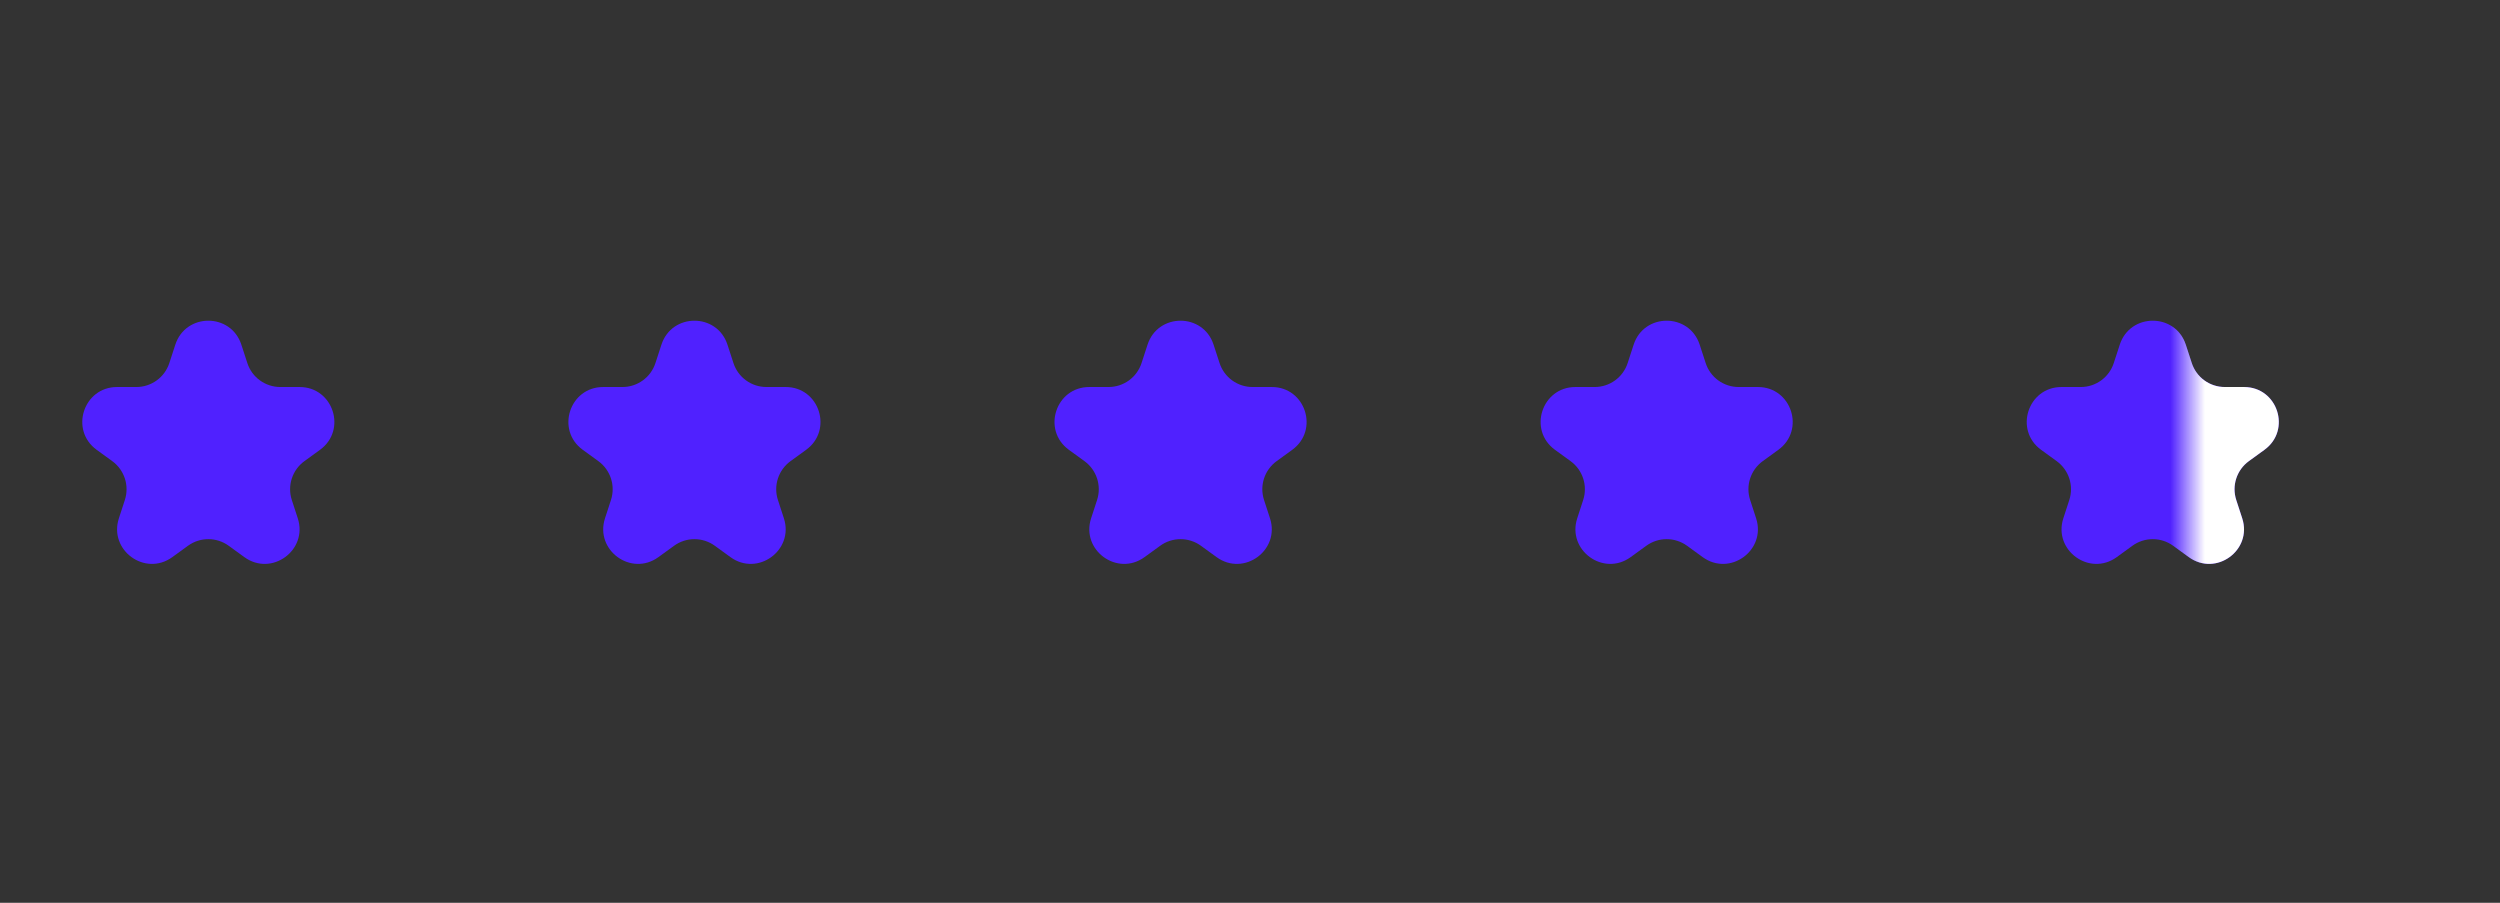 <svg width="72" height="26" viewBox="0 0 72 26" fill="none" xmlns="http://www.w3.org/2000/svg">
<rect x="0" y="0" width="72" height="26" fill="#333333" stroke="none"/>
<path d="M5.049 9.927C5.348 9.006 6.652 9.006 6.951 9.927L7.123 10.455C7.256 10.867 7.64 11.146 8.074 11.146H8.629C9.597 11.146 10 12.386 9.216 12.955L8.767 13.281C8.417 13.536 8.27 13.987 8.404 14.399L8.576 14.927C8.875 15.848 7.821 16.614 7.037 16.045L6.588 15.719C6.237 15.464 5.763 15.464 5.412 15.719L4.963 16.045C4.179 16.614 3.125 15.848 3.424 14.927L3.596 14.399C3.73 13.987 3.583 13.536 3.233 13.281L2.784 12.955C2 12.386 2.403 11.146 3.371 11.146H3.926C4.36 11.146 4.744 10.867 4.877 10.455L5.049 9.927Z" fill="#5021FF"/>
<path d="M19.049 9.927C19.348 9.006 20.652 9.006 20.951 9.927L21.123 10.455C21.256 10.867 21.64 11.146 22.074 11.146H22.629C23.597 11.146 24 12.386 23.216 12.955L22.767 13.281C22.417 13.536 22.27 13.987 22.404 14.399L22.576 14.927C22.875 15.848 21.82 16.614 21.037 16.045L20.588 15.719C20.237 15.464 19.763 15.464 19.412 15.719L18.963 16.045C18.18 16.614 17.125 15.848 17.424 14.927L17.596 14.399C17.73 13.987 17.583 13.536 17.233 13.281L16.784 12.955C16 12.386 16.403 11.146 17.371 11.146H17.926C18.36 11.146 18.744 10.867 18.877 10.455L19.049 9.927Z" fill="#5021FF"/>
<path d="M33.049 9.927C33.348 9.006 34.652 9.006 34.951 9.927L35.123 10.455C35.256 10.867 35.64 11.146 36.074 11.146H36.629C37.597 11.146 38 12.386 37.216 12.955L36.767 13.281C36.417 13.536 36.27 13.987 36.404 14.399L36.576 14.927C36.875 15.848 35.821 16.614 35.037 16.045L34.588 15.719C34.237 15.464 33.763 15.464 33.412 15.719L32.963 16.045C32.179 16.614 31.125 15.848 31.424 14.927L31.596 14.399C31.73 13.987 31.583 13.536 31.233 13.281L30.784 12.955C30 12.386 30.403 11.146 31.371 11.146H31.926C32.36 11.146 32.744 10.867 32.877 10.455L33.049 9.927Z" fill="#5021FF"/>
<path d="M47.049 9.927C47.348 9.006 48.652 9.006 48.951 9.927L49.123 10.455C49.256 10.867 49.64 11.146 50.074 11.146H50.629C51.597 11.146 52 12.386 51.216 12.955L50.767 13.281C50.417 13.536 50.27 13.987 50.404 14.399L50.576 14.927C50.875 15.848 49.821 16.614 49.037 16.045L48.588 15.719C48.237 15.464 47.763 15.464 47.412 15.719L46.963 16.045C46.179 16.614 45.125 15.848 45.424 14.927L45.596 14.399C45.73 13.987 45.583 13.536 45.233 13.281L44.784 12.955C44 12.386 44.403 11.146 45.371 11.146H45.926C46.36 11.146 46.744 10.867 46.877 10.455L47.049 9.927Z" fill="#5021FF"/>
<path d="M61.049 9.927C61.348 9.006 62.652 9.006 62.951 9.927L63.123 10.455C63.256 10.867 63.64 11.146 64.074 11.146H64.629C65.597 11.146 66 12.386 65.216 12.955L64.767 13.281C64.417 13.536 64.27 13.987 64.404 14.399L64.576 14.927C64.875 15.848 63.821 16.614 63.037 16.045L62.588 15.719C62.237 15.464 61.763 15.464 61.412 15.719L60.963 16.045C60.179 16.614 59.125 15.848 59.424 14.927L59.596 14.399C59.73 13.987 59.583 13.536 59.233 13.281L58.784 12.955C58 12.386 58.403 11.146 59.371 11.146H59.926C60.36 11.146 60.744 10.867 60.877 10.455L61.049 9.927Z" fill="#5021FF"/>
<mask id="mask0_139_18728" style="mask-type:alpha" maskUnits="userSpaceOnUse" x="63" y="7" width="5" height="12">
<rect x="63" y="7" width="5" height="12" fill="#D9D9D9"/>
</mask>
<g mask="url(#mask0_139_18728)">
<path d="M61.049 9.927C61.348 9.006 62.652 9.006 62.951 9.927L63.123 10.455C63.256 10.867 63.64 11.146 64.074 11.146H64.629C65.597 11.146 66 12.386 65.216 12.955L64.767 13.281C64.417 13.536 64.27 13.987 64.404 14.399L64.576 14.927C64.875 15.848 63.821 16.614 63.037 16.045L62.588 15.719C62.237 15.464 61.763 15.464 61.412 15.719L60.963 16.045C60.179 16.614 59.125 15.848 59.424 14.927L59.596 14.399C59.73 13.987 59.583 13.536 59.233 13.281L58.784 12.955C58 12.386 58.403 11.146 59.371 11.146H59.926C60.36 11.146 60.744 10.867 60.877 10.455L61.049 9.927Z" fill="white"/>
</g>
</svg>
